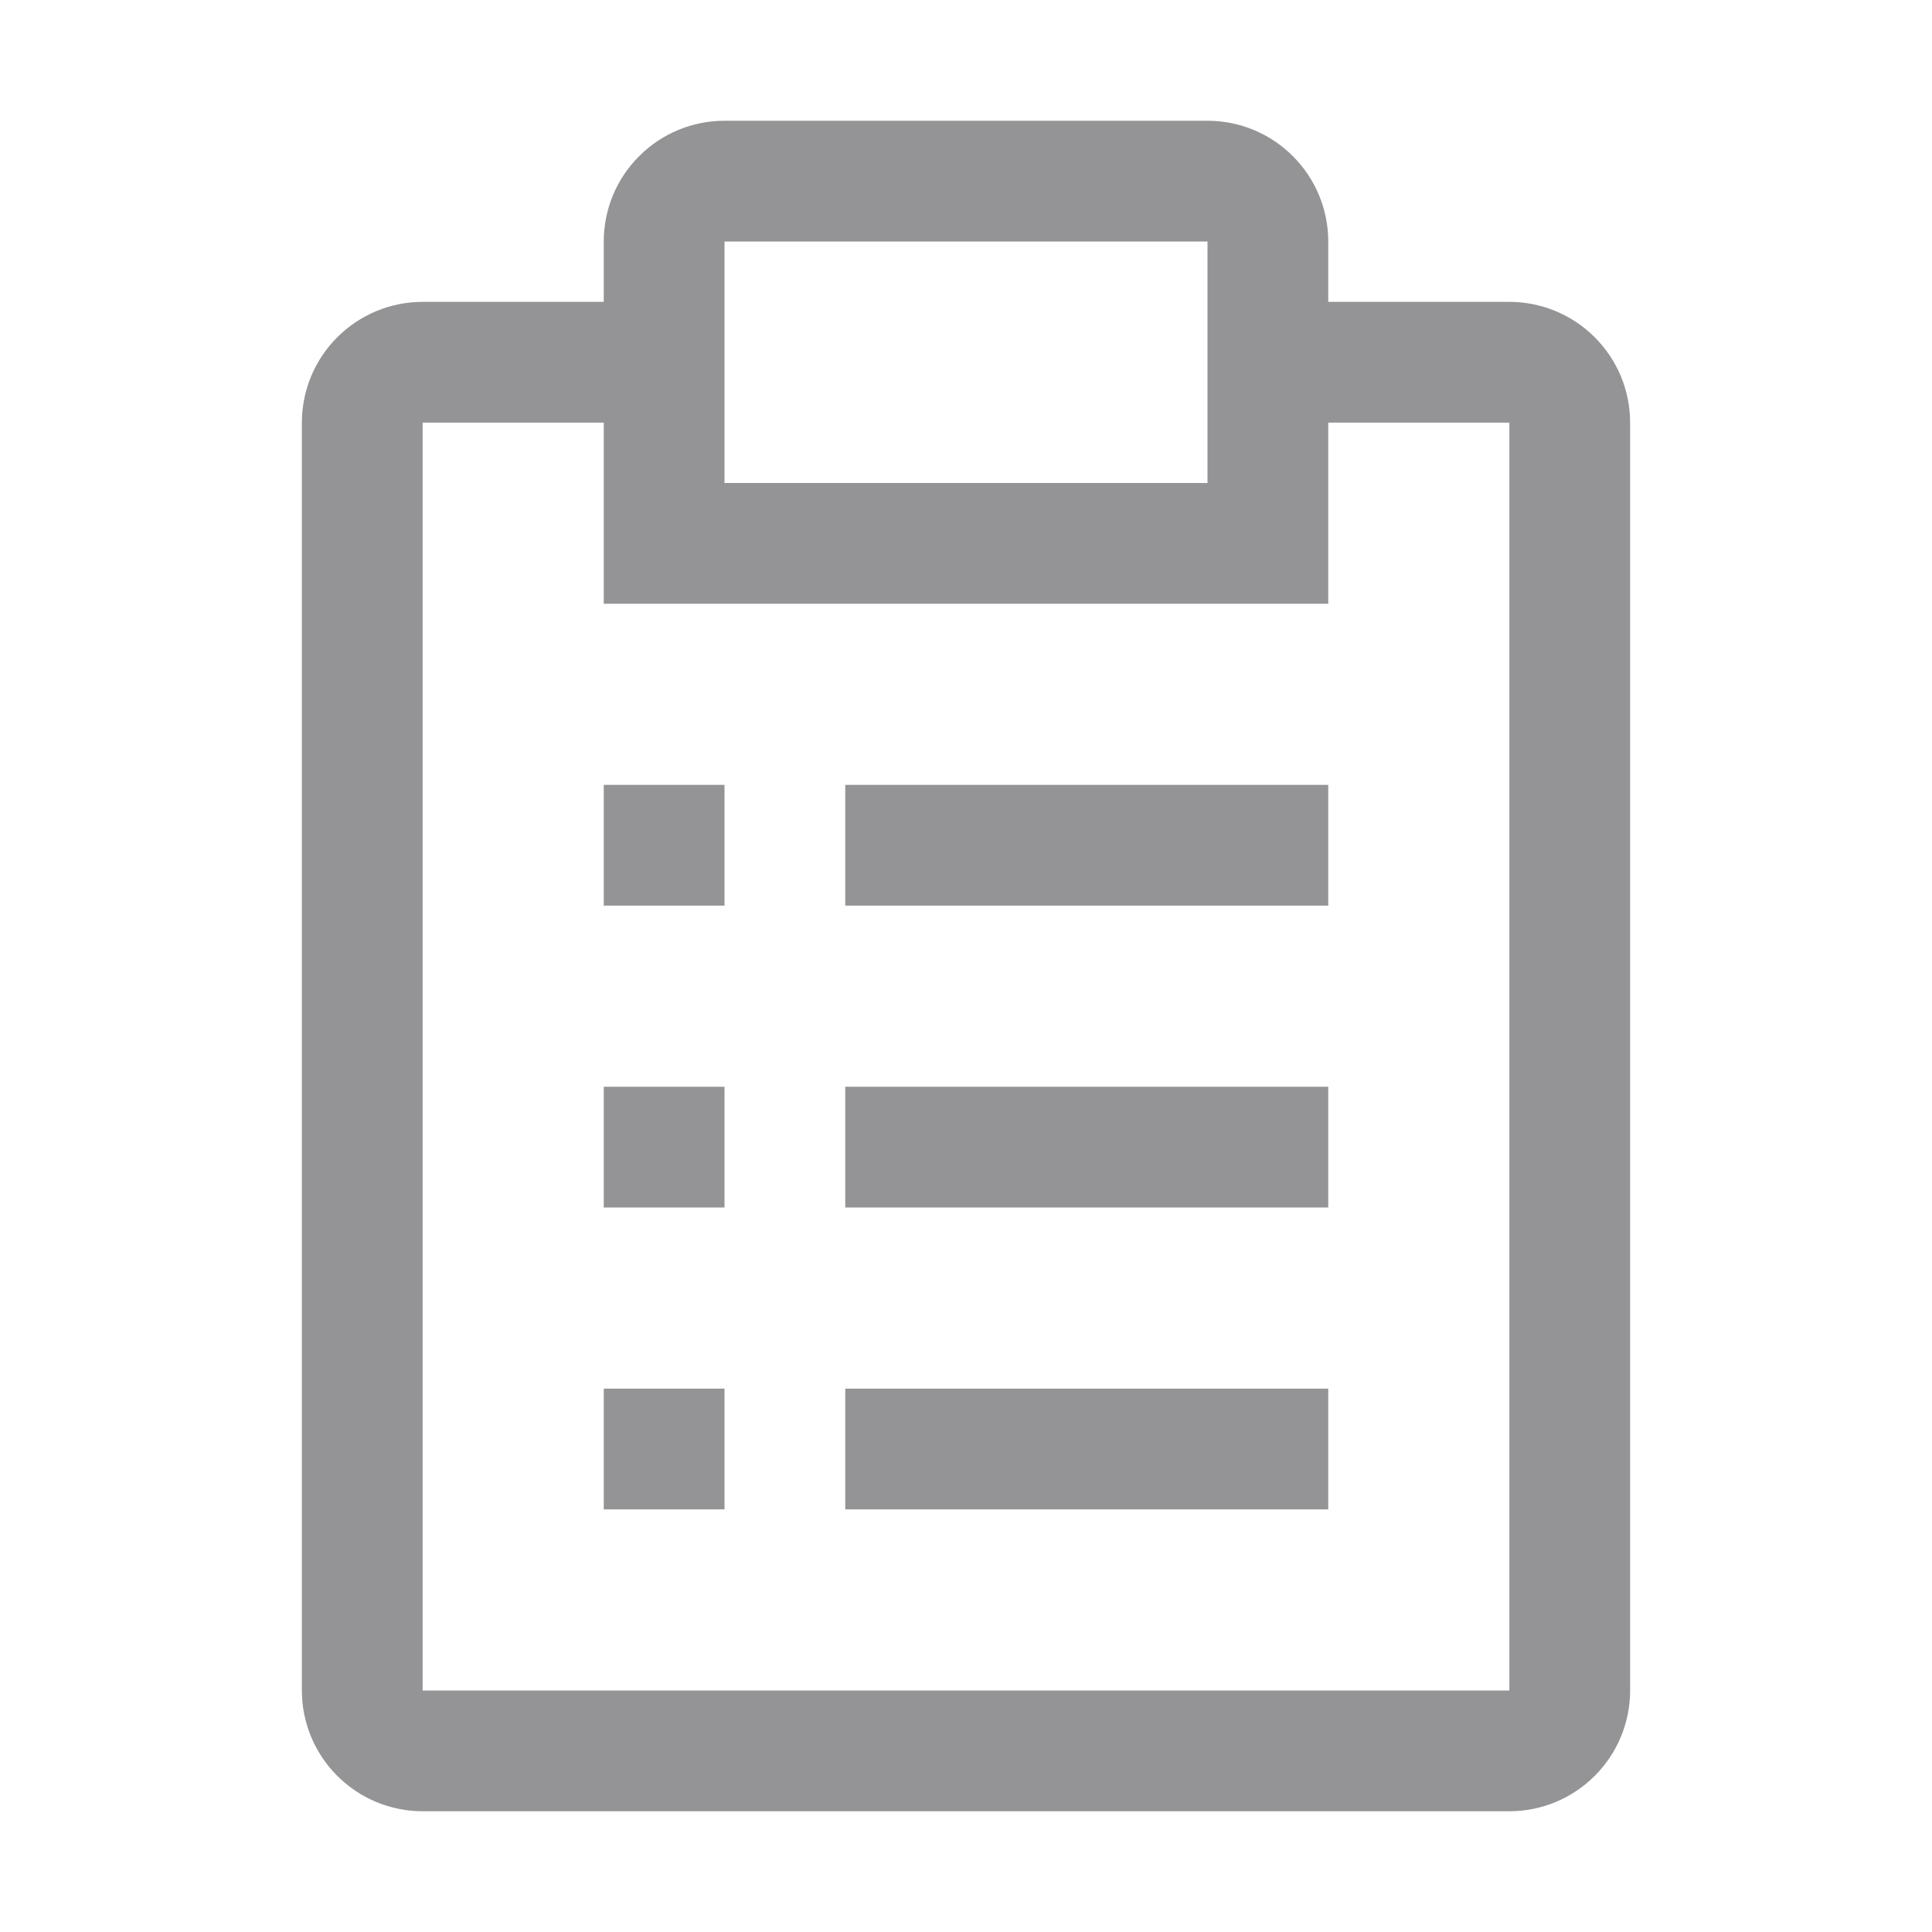 <svg width="28" height="28" viewBox="0 0 28 28" fill="none" xmlns="http://www.w3.org/2000/svg">
<g id="result 2" clip-path="url(#clip0_473_10556)">
<path id="Vector" d="M19.25 20.125H12.25V21.875H19.25V20.125Z" fill="#949497"/>
<path id="Vector_2" d="M10.5 20.125H8.75V21.875H10.5V20.125Z" fill="#949497"/>
<path id="Vector_3" d="M19.25 15.75H12.25V17.5H19.25V15.75Z" fill="#949497"/>
<path id="Vector_4" d="M10.5 15.75H8.75V17.5H10.5V15.75Z" fill="#949497"/>
<path id="Vector_5" d="M19.25 11.375H12.25V13.125H19.25V11.375Z" fill="#949497"/>
<path id="Vector_6" d="M10.5 11.375H8.75V13.125H10.5V11.375Z" fill="#949497"/>
<path id="Vector_7" d="M21.875 4.375H19.25V3.5C19.25 3.036 19.066 2.591 18.737 2.263C18.409 1.934 17.964 1.75 17.5 1.75H10.5C10.036 1.75 9.591 1.934 9.263 2.263C8.934 2.591 8.75 3.036 8.75 3.5V4.375H6.125C5.661 4.375 5.216 4.559 4.888 4.888C4.559 5.216 4.375 5.661 4.375 6.125V24.5C4.375 24.964 4.559 25.409 4.888 25.737C5.216 26.066 5.661 26.25 6.125 26.25H21.875C22.339 26.25 22.784 26.066 23.112 25.737C23.441 25.409 23.625 24.964 23.625 24.5V6.125C23.625 5.661 23.441 5.216 23.112 4.888C22.784 4.559 22.339 4.375 21.875 4.375ZM10.5 3.5H17.5V7H10.5V3.5ZM21.875 24.5H6.125V6.125H8.75V8.75H19.25V6.125H21.875V24.5Z" fill="#949497"/>
</g>
<defs>
<clipPath id="clip0_473_10556">
<rect width="28" height="28" fill="white"/>
</clipPath>
</defs>
</svg>
